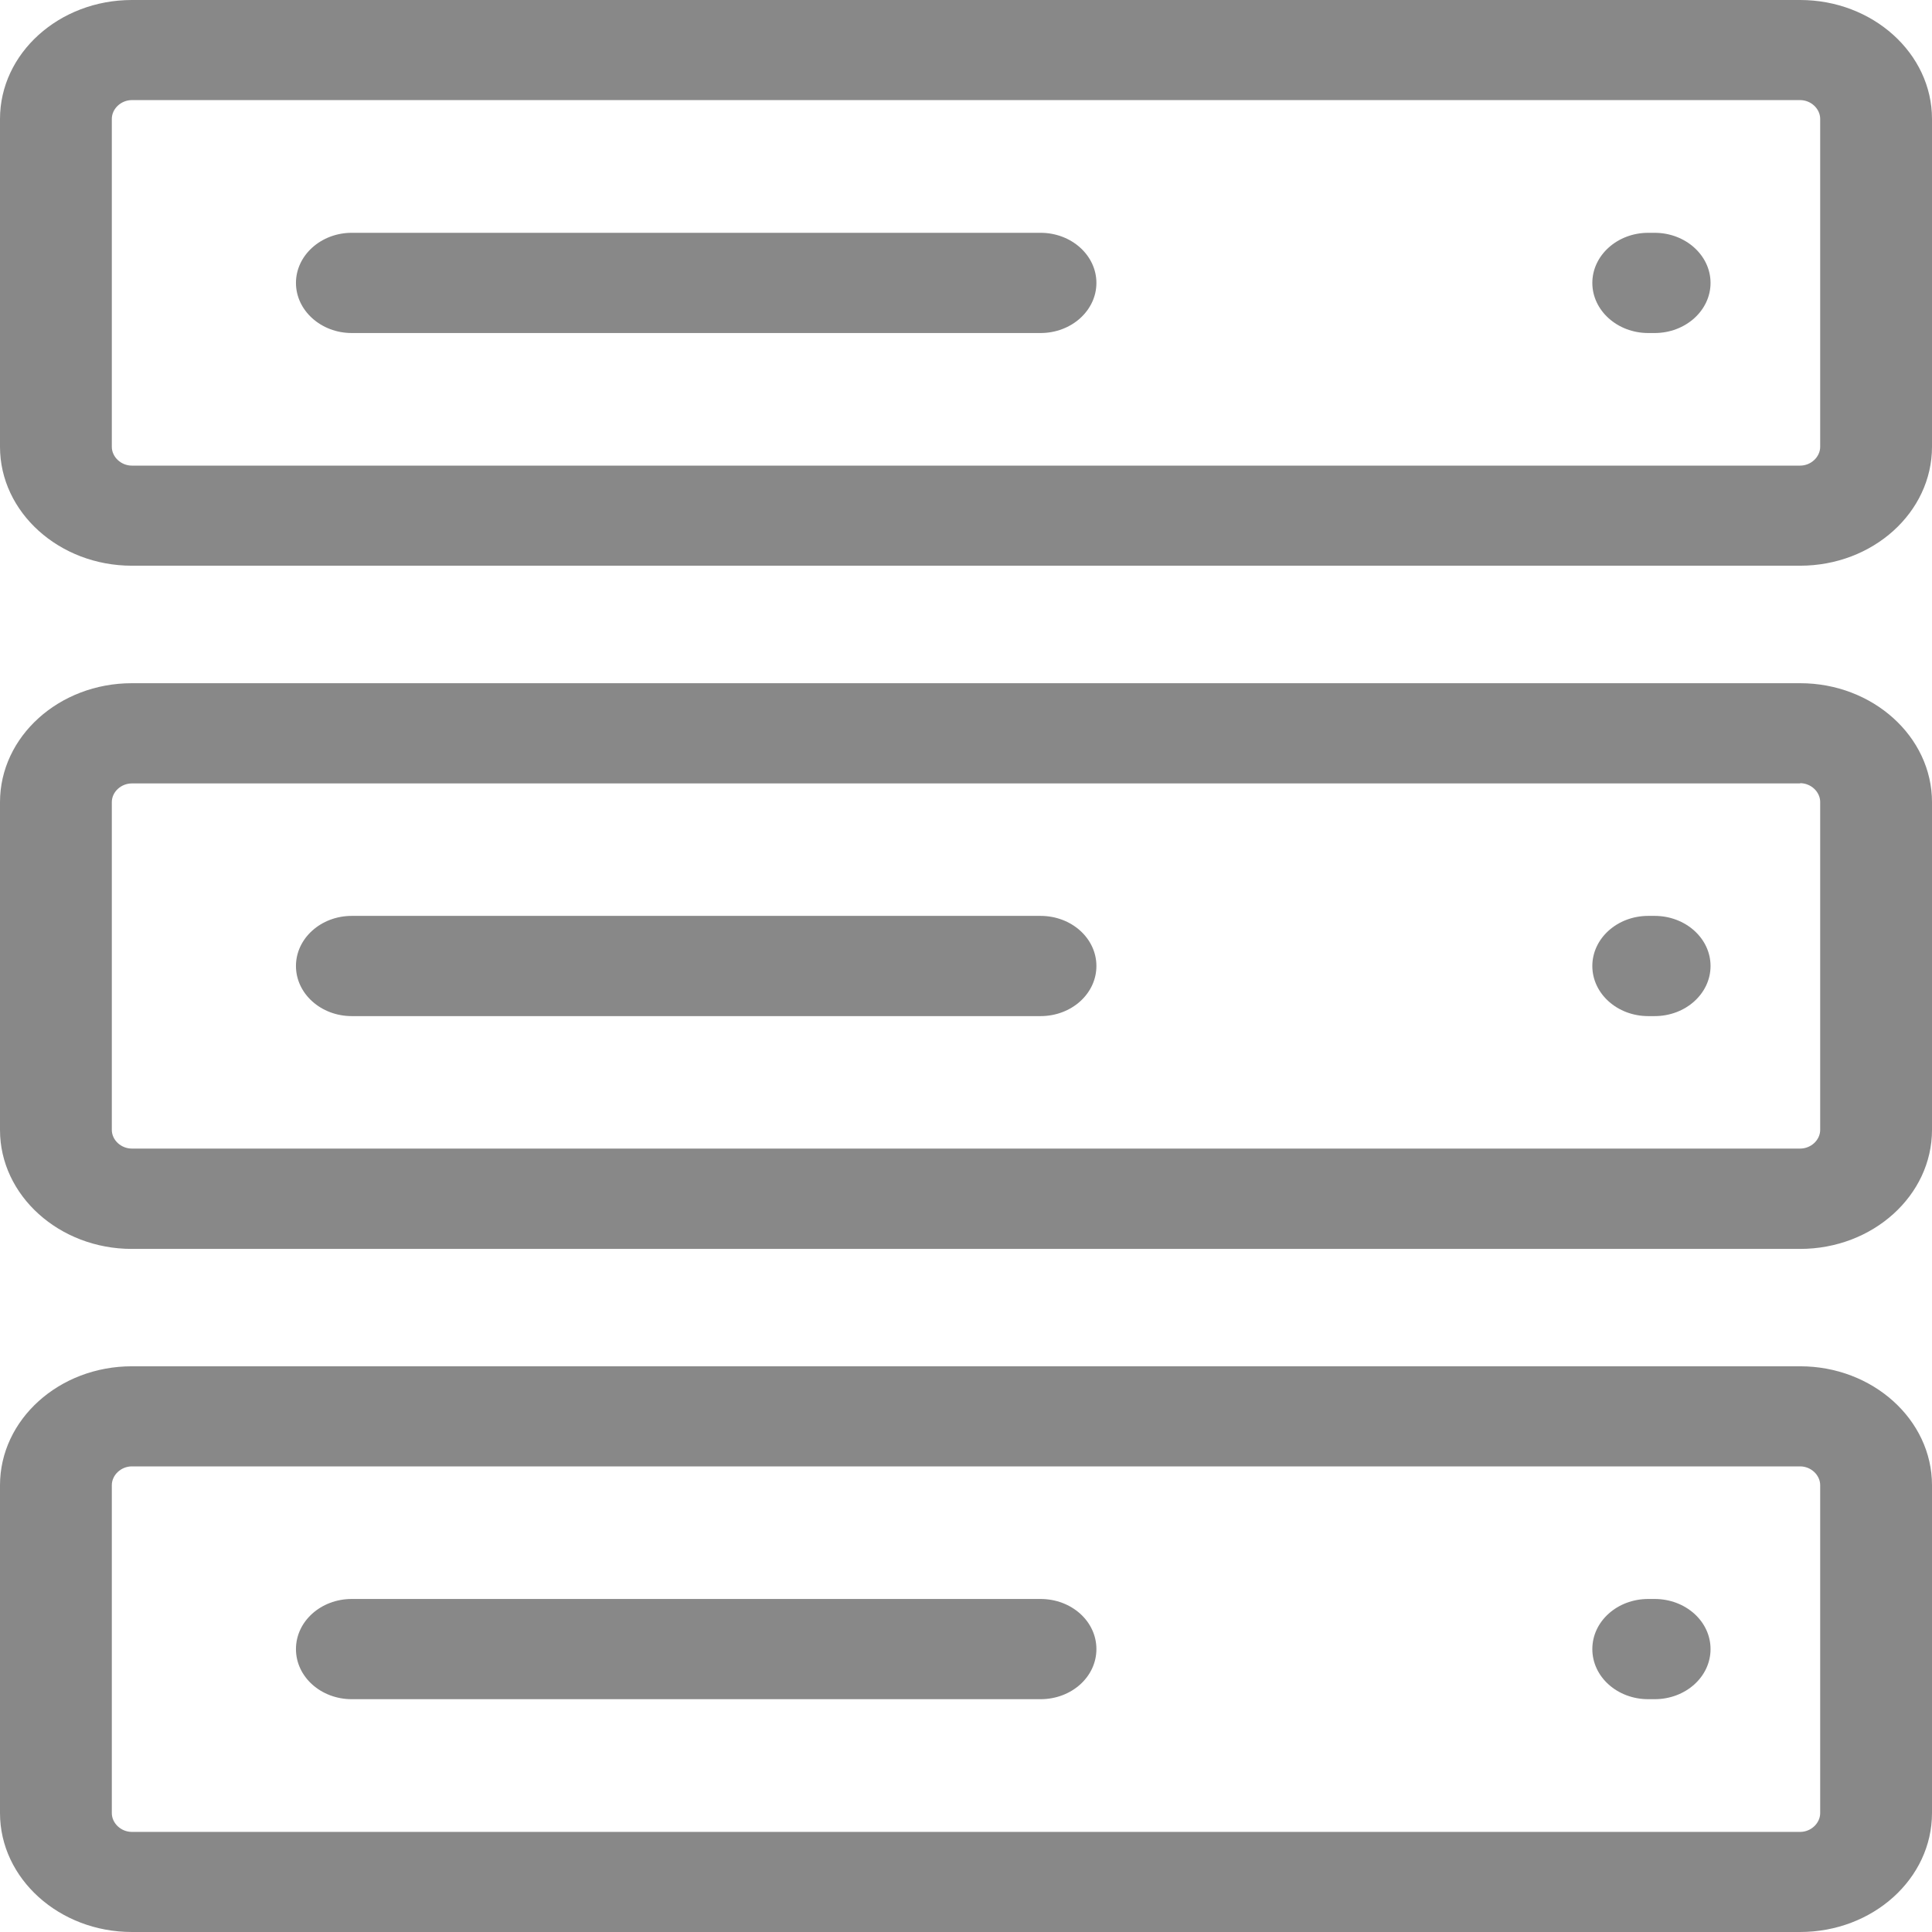 <?xml version="1.0" encoding="UTF-8"?>
<svg width="16px" height="16px" viewBox="0 0 16 16" version="1.1" xmlns="http://www.w3.org/2000/svg" xmlns:xlink="http://www.w3.org/1999/xlink">
    <!-- Generator: Sketch 48.2 (47327) - http://www.bohemiancoding.com/sketch -->
    <title>Page 1</title>
    <desc>Created with Sketch.</desc>
    <defs></defs>
    <g id="控制面板" stroke="none" stroke-width="1" fill="none" fill-rule="evenodd" transform="translate(-785, -103)">
        <g id="Group-7" transform="translate(0, 81)" fill="#888888">
            <g id="Group-30" transform="translate(785, 20)">
                <path d="M8.617,4.758 L2.913,4.758 C2.658,4.758 2.451,4.571 2.451,4.343 C2.451,4.115 2.658,3.928 2.913,3.928 L8.617,3.928 C8.874,3.928 9.08,4.115 9.08,4.343 C9.08,4.571 8.874,4.758 8.617,4.758 Z M14.166,4.343 C14.166,4.115 13.959,3.928 13.703,3.928 L13.65,3.928 C13.394,3.928 13.187,4.115 13.187,4.343 C13.187,4.571 13.394,4.758 13.65,4.758 L13.703,4.758 C13.959,4.758 14.166,4.571 14.166,4.343 Z M9.08,10 C9.08,9.771 8.874,9.585 8.617,9.585 L2.913,9.585 C2.658,9.585 2.451,9.771 2.451,10 C2.451,10.229 2.658,10.415 2.913,10.415 L8.617,10.415 C8.874,10.415 9.08,10.229 9.08,10 Z M14.166,10 C14.166,9.771 13.959,9.585 13.703,9.585 L13.65,9.585 C13.394,9.585 13.187,9.771 13.187,10 C13.187,10.229 13.394,10.415 13.65,10.415 L13.703,10.415 C13.959,10.415 14.166,10.229 14.166,10 Z M9.08,15.657 C9.08,15.427 8.874,15.242 8.617,15.242 L2.913,15.242 C2.658,15.242 2.451,15.427 2.451,15.657 C2.451,15.887 2.658,16.072 2.913,16.072 L8.617,16.072 C8.874,16.072 9.08,15.887 9.08,15.657 Z M14.166,15.657 C14.166,15.427 13.959,15.242 13.703,15.242 L13.65,15.242 C13.394,15.242 13.187,15.427 13.187,15.657 C13.187,15.887 13.394,16.072 13.65,16.072 L13.703,16.072 C13.959,16.072 14.166,15.887 14.166,15.657 Z M16,5.7 L16,2.985 C16,2.442 15.509,2 14.908,2 L1.092,2 C0.489,2 0,2.442 0,2.985 L0,5.7 C0,6.243 0.491,6.685 1.092,6.685 L14.907,6.685 C15.511,6.685 16,6.243 16,5.7 Z M14.908,2.829 C14.998,2.829 15.074,2.901 15.074,2.985 L15.074,5.7 C15.074,5.784 14.998,5.856 14.908,5.856 L1.092,5.856 C1.002,5.856 0.926,5.784 0.926,5.7 L0.926,2.985 C0.926,2.901 1.002,2.829 1.092,2.829 L14.908,2.829 Z M16,11.357 L16,8.643 C16,8.1 15.509,7.658 14.908,7.658 L1.092,7.658 C0.489,7.658 0,8.1 0,8.643 L0,11.358 C0,11.901 0.491,12.343 1.092,12.343 L14.907,12.343 C15.511,12.343 16,11.9 16,11.357 Z M14.908,8.486 C14.998,8.486 15.074,8.558 15.074,8.642 L15.074,11.357 C15.074,11.441 14.998,11.512 14.908,11.512 L1.092,11.512 C1.002,11.512 0.926,11.441 0.926,11.357 L0.926,8.643 C0.926,8.559 1.002,8.488 1.092,8.488 L14.908,8.488 L14.908,8.486 Z M16,17.015 L16,14.3 C16,13.757 15.509,13.315 14.908,13.315 L1.092,13.315 C0.489,13.315 0,13.757 0,14.3 L0,17.015 C0,17.558 0.491,18 1.092,18 L14.907,18 C15.511,18 16,17.558 16,17.015 Z M14.908,14.144 C14.998,14.144 15.074,14.216 15.074,14.3 L15.074,17.015 C15.074,17.099 14.998,17.171 14.908,17.171 L1.092,17.171 C1.002,17.171 0.926,17.099 0.926,17.015 L0.926,14.3 C0.926,14.216 1.002,14.144 1.092,14.144 L14.908,14.144 Z" id="Page-1"></path>
            </g>
        </g>
    </g>
</svg>